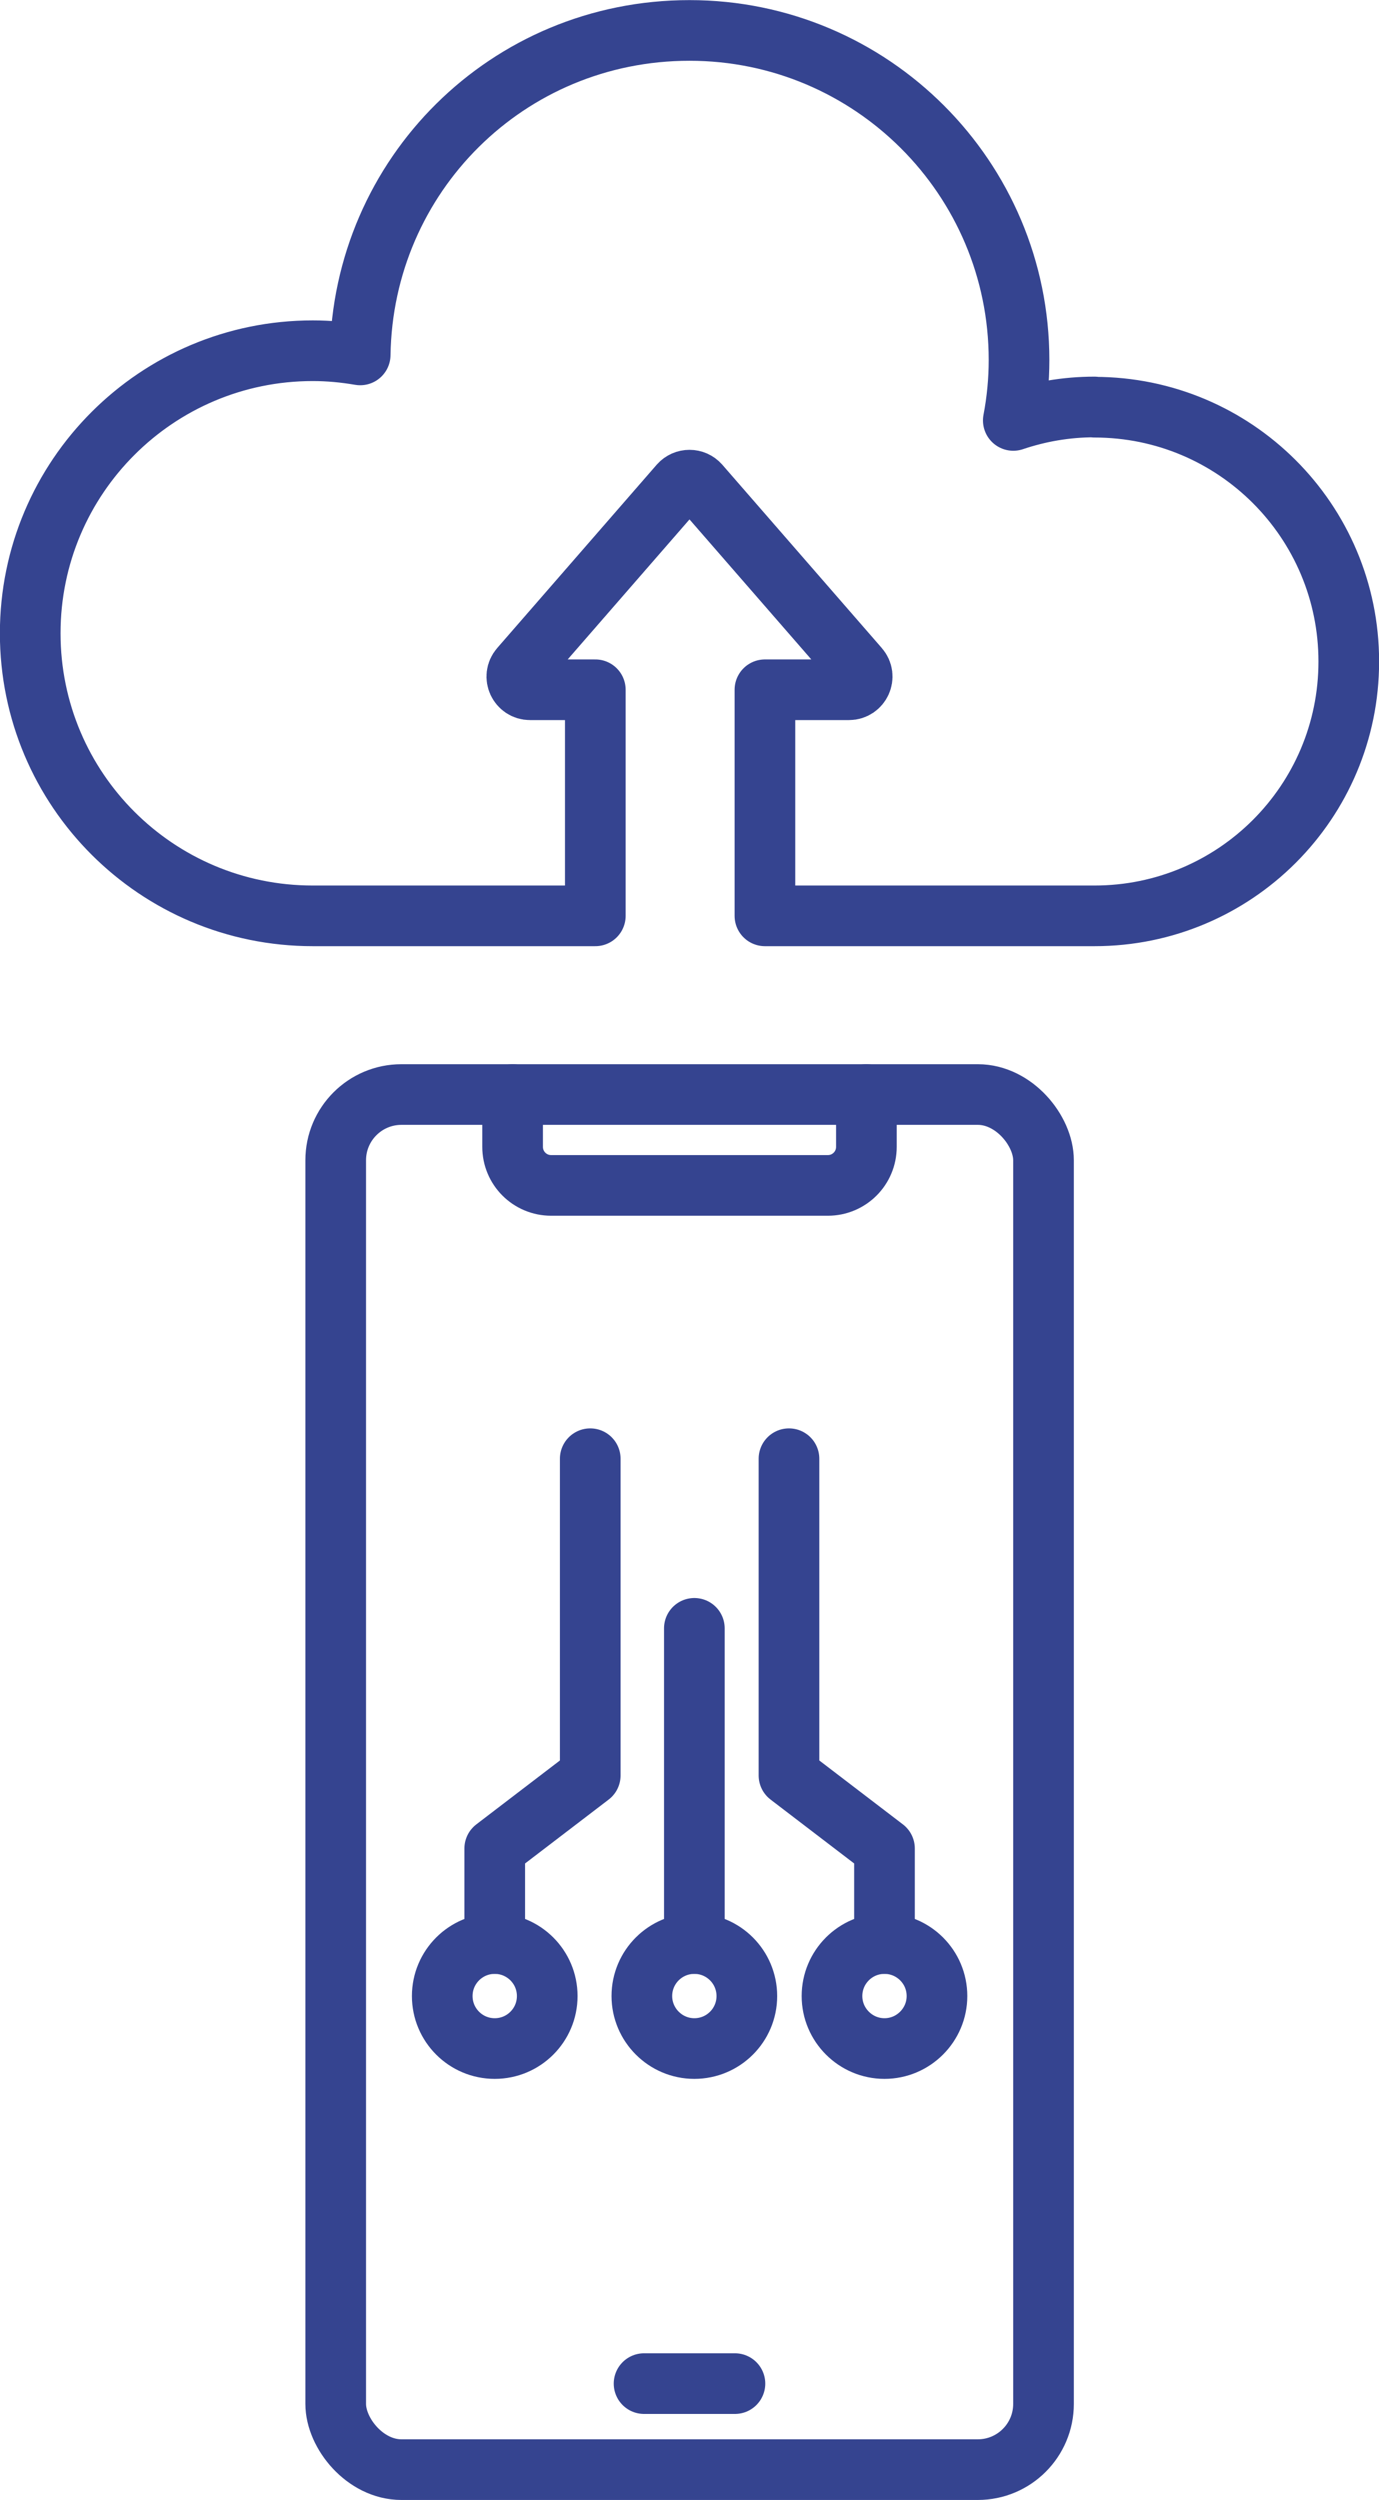 <?xml version="1.0" encoding="UTF-8"?>
<svg id="Capa_2" data-name="Capa 2" xmlns="http://www.w3.org/2000/svg" viewBox="0 0 62.52 113.33">
  <defs>
    <style>
      .cls-1 {
        fill: none;
        stroke: #354490;
        stroke-linecap: round;
        stroke-linejoin: round;
        stroke-width: 2.75px;
      }
    </style>
  </defs>
  <g id="Contenido">
    <g>
      <g>
        <rect class="cls-1" x="15.22" y="49.62" width="32.09" height="62.34" rx="2.98" ry="2.98"/>
        <line class="cls-1" x1="29.2" y1="108.06" x2="33.32" y2="108.06"/>
        <path class="cls-1" d="M39.28,49.62v2.37c0,.97-.78,1.75-1.75,1.75h-12.54c-.97,0-1.75-.78-1.75-1.75v-2.37"/>
      </g>
      <path class="cls-1" d="M49.62,18.45c-1.29,0-2.52.22-3.68.61.17-.89.26-1.81.26-2.74,0-8.25-6.69-14.94-14.94-14.94s-14.81,6.57-14.93,14.71c-.7-.12-1.41-.19-2.15-.19-7.07,0-12.81,5.73-12.81,12.81s5.73,12.81,12.81,12.81h12.81v-10.25h-2.96c-.51,0-.79-.6-.45-.99l7.23-8.31c.24-.27.66-.27.9,0l7.23,8.31c.34.39.06.99-.45.99h-3.81v10.25h14.94c6.37,0,11.53-5.16,11.53-11.53s-5.16-11.53-11.53-11.53Z"/>
      <g>
        <path class="cls-1" d="M31.48,88.11c1.32,0,2.38,1.07,2.38,2.38,0,1.32-1.07,2.38-2.38,2.38s-2.38-1.07-2.38-2.38c0-1.32,1.07-2.38,2.38-2.38Z"/>
        <g>
          <circle class="cls-1" cx="22.43" cy="90.49" r="2.38"/>
          <polyline class="cls-1" points="22.43 88.11 22.43 83.8 26.76 80.49 26.76 66.13"/>
        </g>
        <g>
          <path class="cls-1" d="M40.1,88.11c-1.32,0-2.38,1.07-2.38,2.38s1.07,2.38,2.38,2.38,2.38-1.07,2.38-2.38c0-1.32-1.07-2.38-2.38-2.38Z"/>
          <polyline class="cls-1" points="40.1 88.11 40.1 83.8 35.77 80.49 35.77 66.13"/>
        </g>
        <line class="cls-1" x1="31.48" y1="88.11" x2="31.48" y2="73.82"/>
      </g>
    </g>
  </g>
</svg>